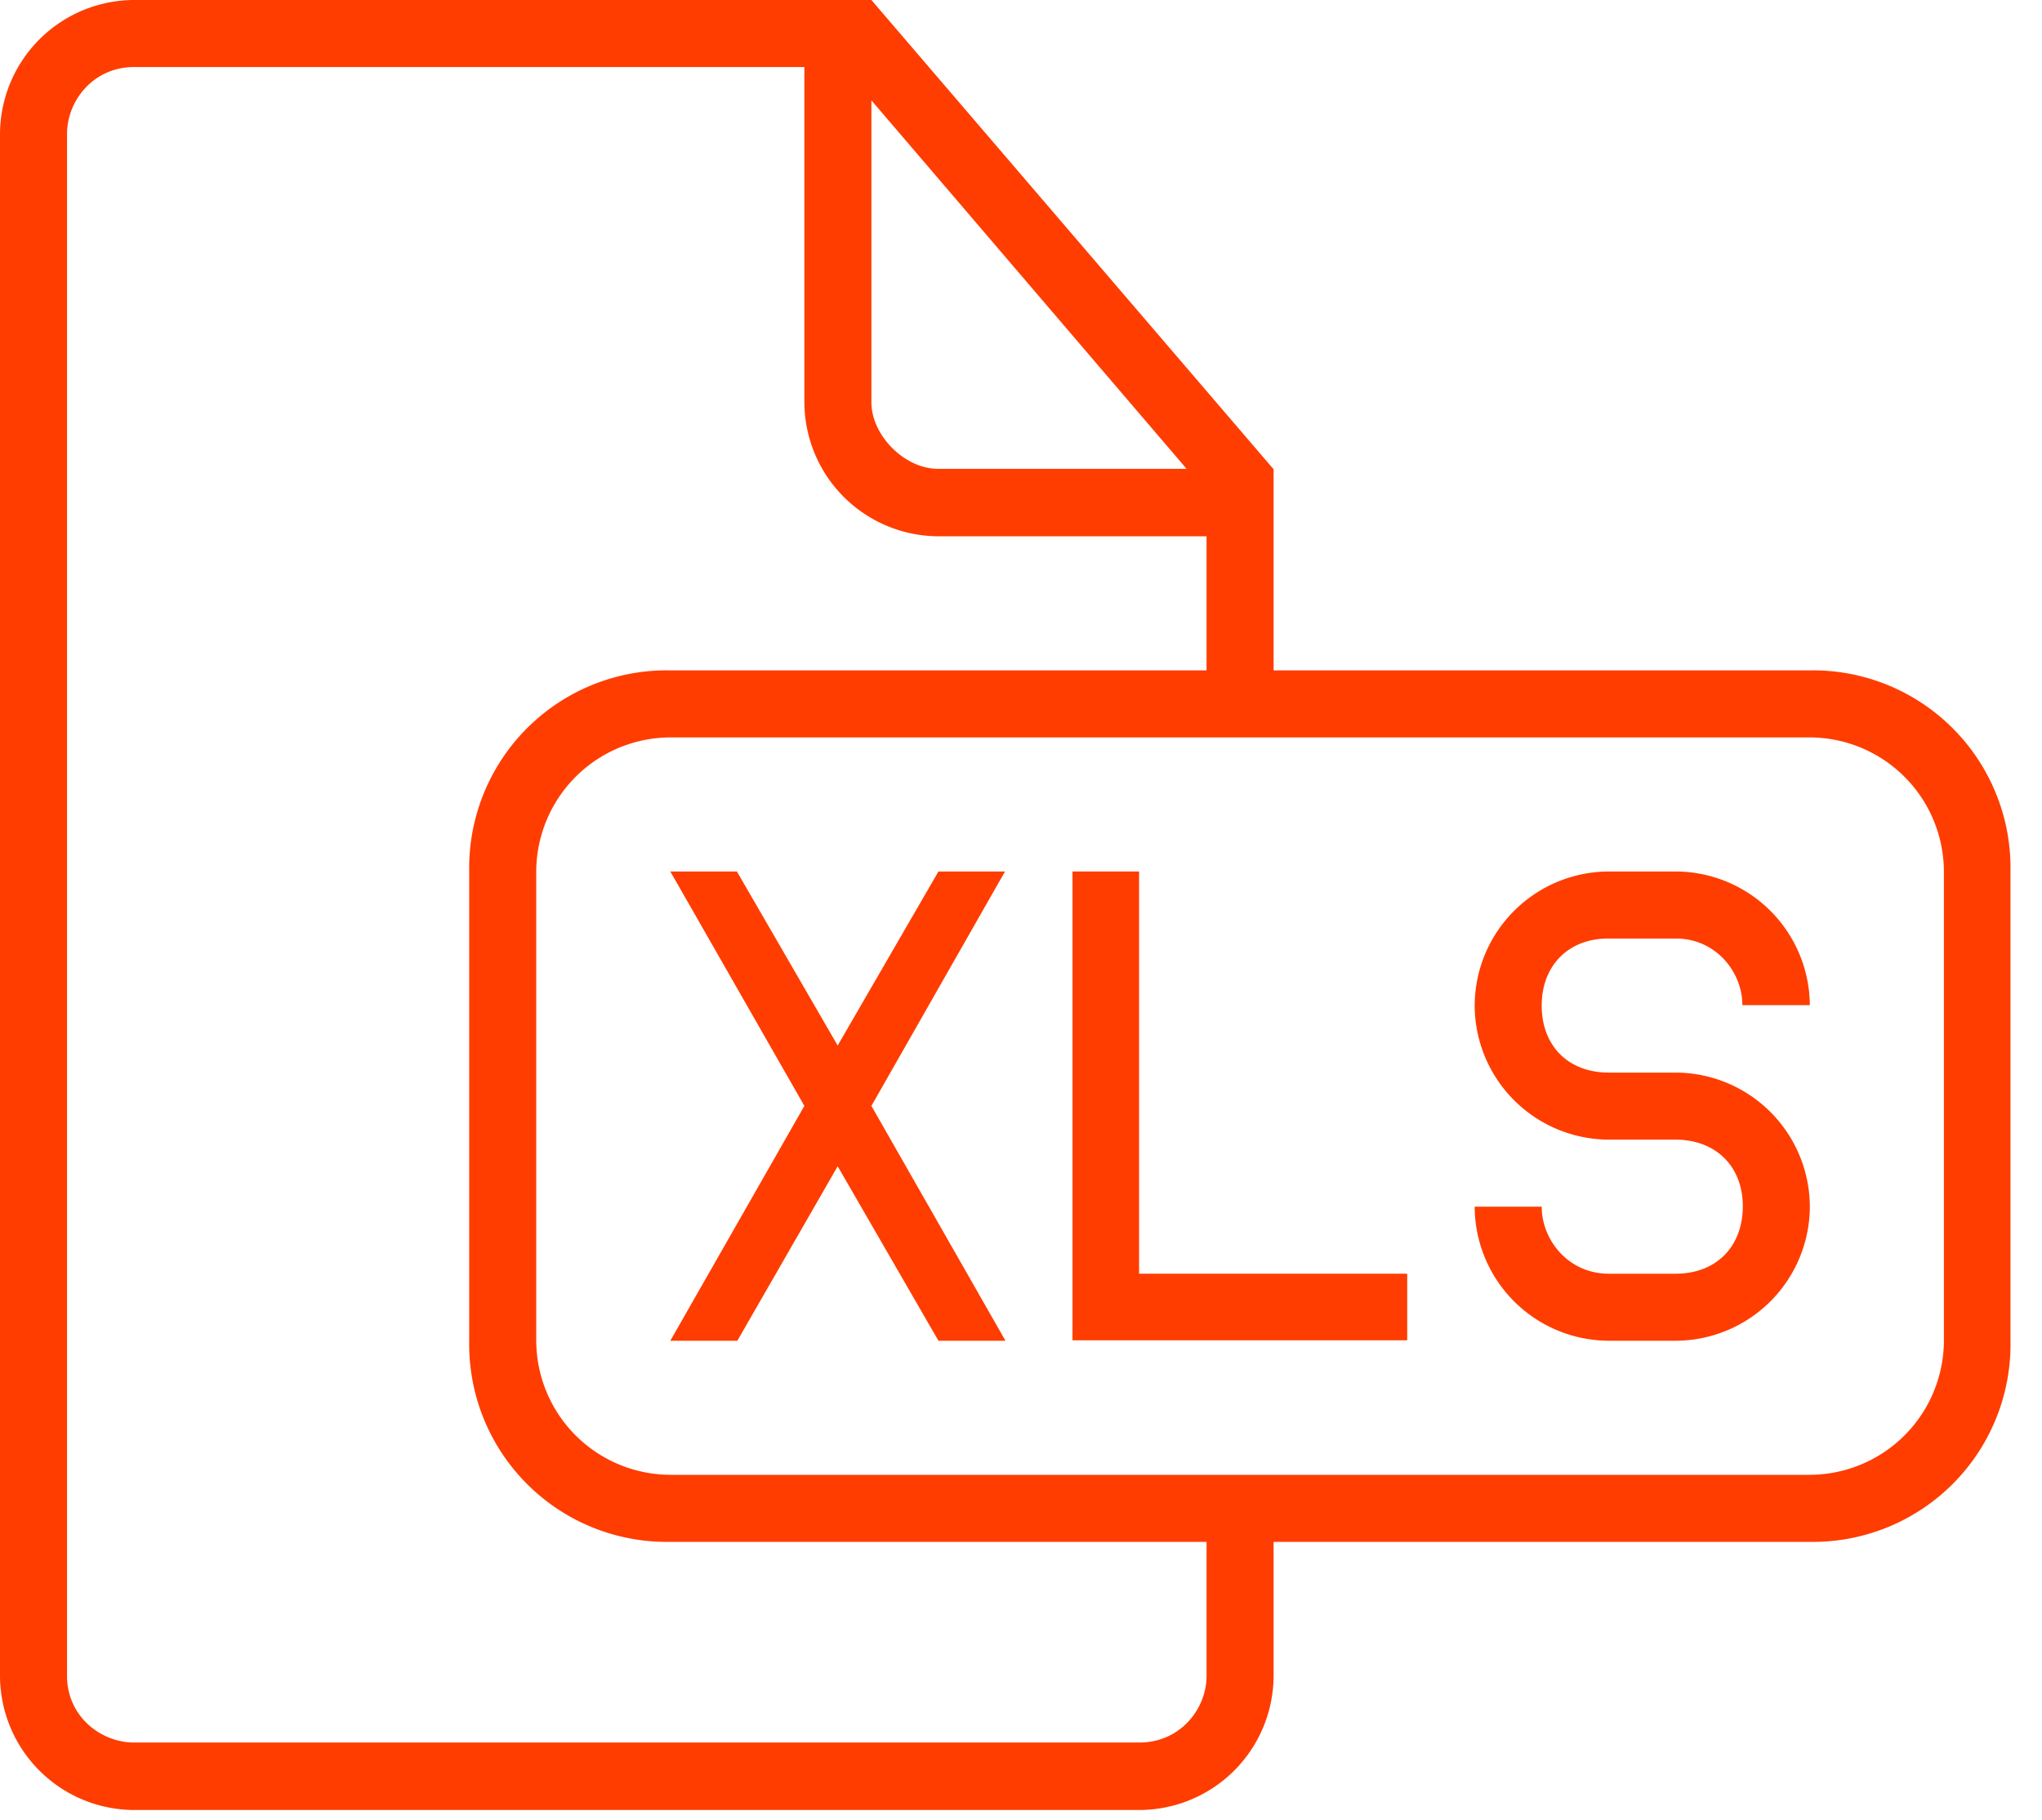 <svg xmlns="http://www.w3.org/2000/svg" xmlns:xlink="http://www.w3.org/1999/xlink" width="46" height="41" viewBox="0 0 46 41"><defs><path id="b2usa" d="M418.79 266.2a3.03 3.03 0 0 1-3.02 3.02H390.1a3.03 3.03 0 0 1-3.02-3.02v-10.57a3.03 3.03 0 0 1 3.02-3.02h25.67a3.03 3.03 0 0 1 3.02 3.02zm-16.61 7.55c0 .75-.6 1.5-1.51 1.5h-22.65c-.76 0-1.51-.6-1.51-1.5v-34.73c0-.76.6-1.51 1.51-1.51h15.1v7.55a3.03 3.03 0 0 0 3.02 3.02h6.04v3.02H390.1a4.45 4.45 0 0 0-4.53 4.53v10.57a4.45 4.45 0 0 0 4.53 4.53h12.08zm-7.55-35.49l7.1 8.3h-5.6c-.75 0-1.5-.75-1.5-1.5zm21.14 12.84h-12.08v-4.53L394.63 236h-16.61a3.03 3.03 0 0 0-3.02 3.02v34.73a3.03 3.03 0 0 0 3.02 3.02h22.65a3.03 3.03 0 0 0 3.02-3.02v-3.02h12.08a4.45 4.45 0 0 0 4.52-4.53v-10.57a4.45 4.45 0 0 0-4.52-4.53z"/><path id="b2usb" d="M393.12 260.91l-3.02-5.28h1.5l2.27 3.92 2.27-3.92h1.5l-3.01 5.28 3.02 5.29h-1.51l-2.27-3.93-2.26 3.93h-1.51z"/><path id="b2usc" d="M406.7 264.69v1.5h-7.54v-10.56h1.5v9.06z"/><path id="b2usd" d="M411.24 255.63a3.03 3.03 0 0 0-3.02 3.02 3.03 3.03 0 0 0 3.02 3.02h1.5c.91 0 1.52.6 1.52 1.5 0 .91-.6 1.52-1.51 1.52h-1.51c-.91 0-1.51-.76-1.51-1.51h-1.51a3.03 3.03 0 0 0 3.02 3.02h1.5a3.03 3.03 0 0 0 3.03-3.02 3.03 3.03 0 0 0-3.02-3.02h-1.51c-.91 0-1.51-.6-1.51-1.51 0-.9.6-1.51 1.5-1.51h1.52c.9 0 1.5.75 1.5 1.5h1.52a3.03 3.03 0 0 0-3.02-3.01z"/></defs><g><g transform="translate(-375 -236)"><g><use fill="#ff3d00" xlink:href="#b2usa"/></g><g><use fill="#ff3d00" xlink:href="#b2usb"/></g><g><use fill="#ff3d00" xlink:href="#b2usc"/></g><g><use fill="#ff3d00" xlink:href="#b2usd"/></g></g></g></svg>